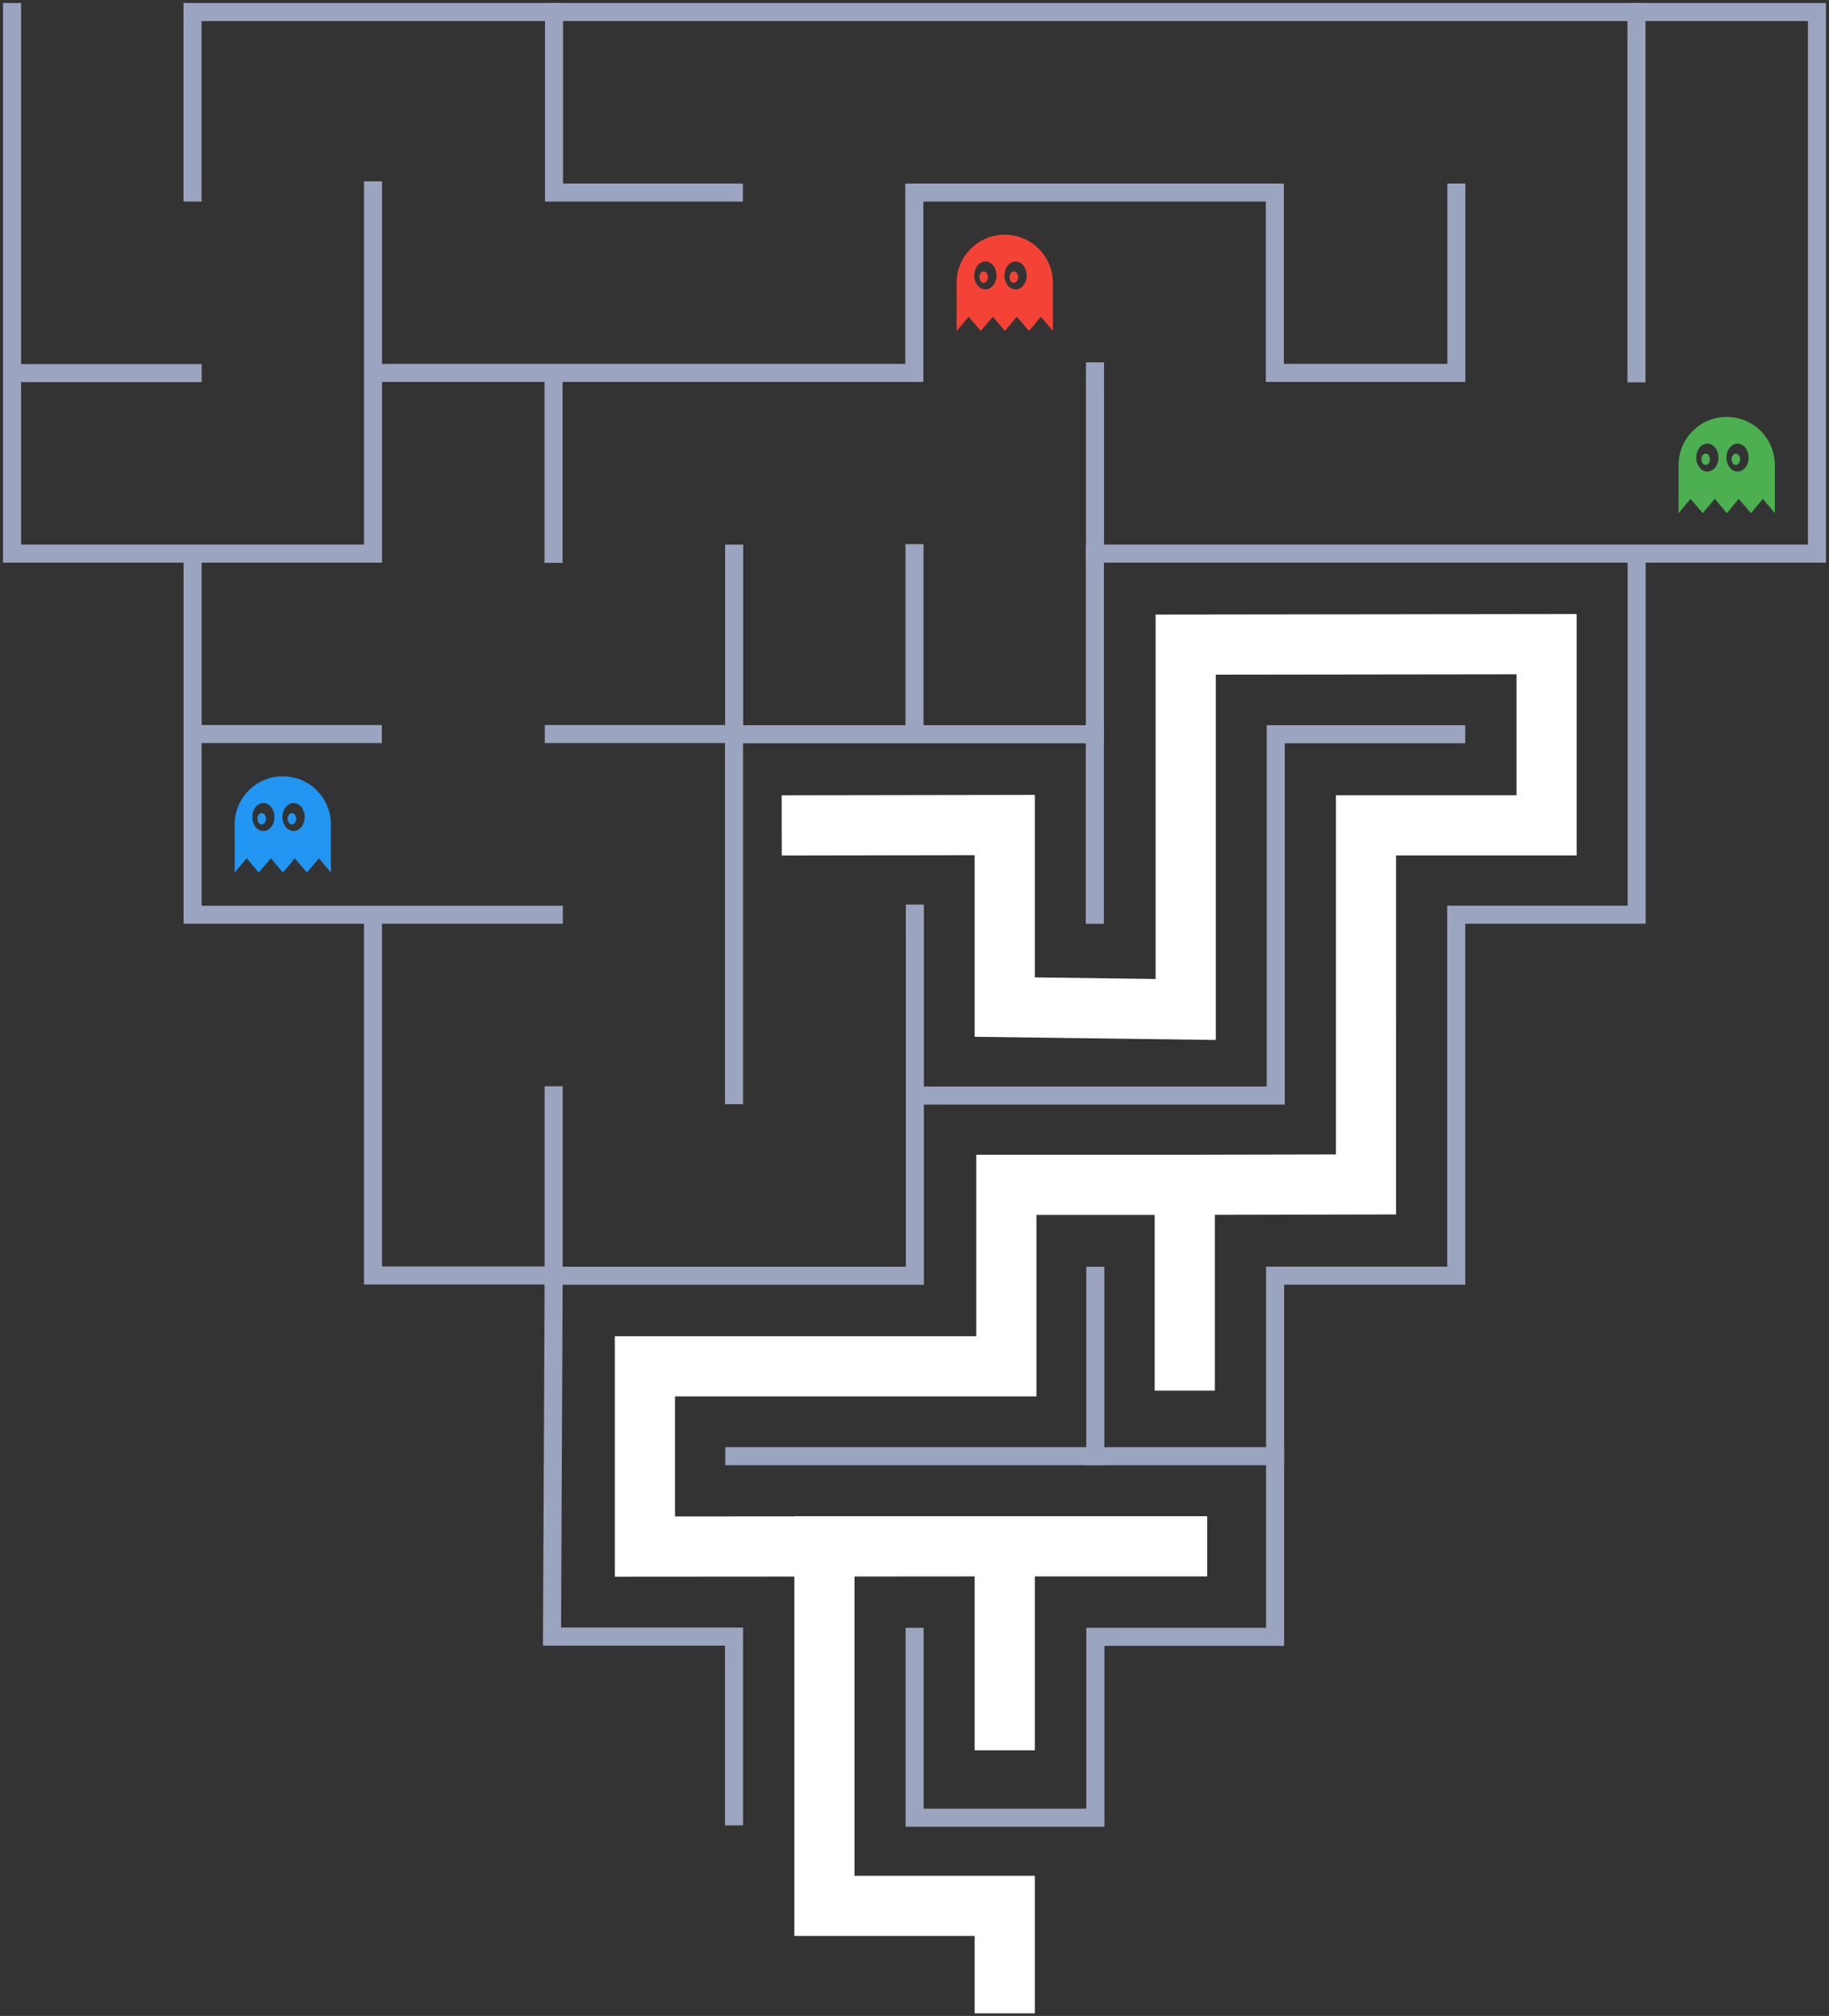 <?xml version="1.0" encoding="UTF-8" standalone="no"?>
<svg width="304px" height="335px" viewBox="0 0 304 335" version="1.1" xmlns="http://www.w3.org/2000/svg" xmlns:xlink="http://www.w3.org/1999/xlink" xmlns:sketch="http://www.bohemiancoding.com/sketch/ns">
    <rect x="0" y="0" width="304" height="335" fill="#333333" stroke="none"/>
    <!-- Generator: Sketch 3.2.1 (9971) - http://www.bohemiancoding.com/sketch -->
    <title>labirint</title>
    <desc>Created with Sketch.</desc>
    <defs></defs>
    <g id="Page-1" stroke="none" stroke-width="1" fill="none" fill-rule="evenodd" sketch:type="MSPage">
        <g id="labirint" sketch:type="MSLayerGroup" transform="translate(2, 2)">
            <g id="borders" stroke="#9CA5BF" stroke-width="3" stroke-linecap="square" sketch:type="MSShapeGroup">
                <path d="M179.983,90.135 L179.983,119.975" id="Line19"></path>
                <path d="M30.012,90.972 L30.012,150.006 L90.047,150.006" id="line18"></path>
                <path d="M0,0 L0,90 L60,90 L60,29.636" id="line17"></path>
                <path d="M30,30 L30,0 L90.085,0 L90.085,30 L119.976,30" id="line16"></path>
                <path d="M270.03,90.661 L270.03,150 L240.047,150 L240.047,209.983 L209.934,209.983 L209.934,270 L180.065,270 L180.065,300.057 L150.021,300.057 L150.021,270" id="line15"></path>
                <path d="M90.023,180.01 L90.023,209.995 L150.057,209.995 L150.057,149.816" id="line14"></path>
                <path d="M150.679,180.056 L210.044,180.056 L210.044,120.01 L240.039,120.01" id="line13"></path>
                <path d="M31.224,119.978 L59.962,119.978" id="line12"></path>
                <path d="M90.5,0 L270,0 L270,60.04" id="line11"></path>
                <path d="M0.469,59.998 L30.017,59.998" id="line10"></path>
                <path d="M180,59.715 L180,90 L300,90 L300,0 L270.428,3.68128068e-15" id="line9"></path>
                <path d="M60.531,59.967 L149.973,59.967 L149.973,30.001 L209.894,30.001 L209.894,59.967 L240.061,59.967 L240.061,30.001" id="line8"></path>
                <path d="M90.007,60.518 L90.007,90.028" id="line7"></path>
                <path d="M59.995,151.426 L59.995,209.953 L90.026,209.953 L89.751,269.96 L120.002,269.96 L120.002,299.833" id="line6"></path>
                <path d="M90.047,119.978 L120.001,119.978 L120.001,179.986" id="line5"></path>
                <path d="M150,119.425 L150,89.92" id="line4"></path>
                <path d="M179.974,150.017 L179.974,120.012 L120.025,120.012 L120.025,90.001" id="line3"></path>
                <path d="M209.93,239.981 L120.051,239.981" id="line2"></path>
                <path d="M180.052,239.974 L180.052,210.007" id="line1"></path>
            </g>
            <path d="M165,138 C166.657,138 168,136.657 168,135 C168,133.343 166.657,132 165,132 C163.343,132 162,133.343 162,135 C162,136.657 163.343,138 165,138 Z M165,153 C166.657,153 168,151.657 168,150 C168,148.343 166.657,147 165,147 C163.343,147 162,148.343 162,150 C162,151.657 163.343,153 165,153 Z M195,138 C196.657,138 198,136.657 198,135 C198,133.343 196.657,132 195,132 C193.343,132 192,133.343 192,135 C192,136.657 193.343,138 195,138 Z M195,153 C196.657,153 198,151.657 198,150 C198,148.343 196.657,147 195,147 C193.343,147 192,148.343 192,150 C192,151.657 193.343,153 195,153 Z M195,108 C196.657,108 198,106.657 198,105 C198,103.343 196.657,102 195,102 C193.343,102 192,103.343 192,105 C192,106.657 193.343,108 195,108 Z M210,108 C211.657,108 213,106.657 213,105 C213,103.343 211.657,102 210,102 C208.343,102 207,103.343 207,105 C207,106.657 208.343,108 210,108 Z M225,108 C226.657,108 228,106.657 228,105 C228,103.343 226.657,102 225,102 C223.343,102 222,103.343 222,105 C222,106.657 223.343,108 225,108 Z M240,108 C241.657,108 243,106.657 243,105 C243,103.343 241.657,102 240,102 C238.343,102 237,103.343 237,105 C237,106.657 238.343,108 240,108 Z M255,108 C256.657,108 258,106.657 258,105 C258,103.343 256.657,102 255,102 C253.343,102 252,103.343 252,105 C252,106.657 253.343,108 255,108 Z M195,123 C196.657,123 198,121.657 198,120 C198,118.343 196.657,117 195,117 C193.343,117 192,118.343 192,120 C192,121.657 193.343,123 195,123 Z M165,168 C166.657,168 168,166.657 168,165 C168,163.343 166.657,162 165,162 C163.343,162 162,163.343 162,165 C162,166.657 163.343,168 165,168 Z M180,168 C181.657,168 183,166.657 183,165 C183,163.343 181.657,162 180,162 C178.343,162 177,163.343 177,165 C177,166.657 178.343,168 180,168 Z M195,168 C196.657,168 198,166.657 198,165 C198,163.343 196.657,162 195,162 C193.343,162 192,163.343 192,165 C192,166.657 193.343,168 195,168 Z M195,198 C196.657,198 198,196.657 198,195 C198,193.343 196.657,192 195,192 C193.343,192 192,193.343 192,195 C192,196.657 193.343,198 195,198 Z M195,213 C196.657,213 198,211.657 198,210 C198,208.343 196.657,207 195,207 C193.343,207 192,208.343 192,210 C192,211.657 193.343,213 195,213 Z M195,228 C196.657,228 198,226.657 198,225 C198,223.343 196.657,222 195,222 C193.343,222 192,223.343 192,225 C192,226.657 193.343,228 195,228 Z M165,273 C166.657,273 168,271.657 168,270 C168,268.343 166.657,267 165,267 C163.343,267 162,268.343 162,270 C162,271.657 163.343,273 165,273 Z M165,288 C166.657,288 168,286.657 168,285 C168,283.343 166.657,282 165,282 C163.343,282 162,283.343 162,285 C162,286.657 163.343,288 165,288 Z M135,273 C136.657,273 138,271.657 138,270 C138,268.343 136.657,267 135,267 C133.343,267 132,268.343 132,270 C132,271.657 133.343,273 135,273 Z M135,288 C136.657,288 138,286.657 138,285 C138,283.343 136.657,282 135,282 C133.343,282 132,283.343 132,285 C132,286.657 133.343,288 135,288 Z M135,303 C136.657,303 138,301.657 138,300 C138,298.343 136.657,297 135,297 C133.343,297 132,298.343 132,300 C132,301.657 133.343,303 135,303 Z M135,318 C136.657,318 138,316.657 138,315 C138,313.343 136.657,312 135,312 C133.343,312 132,313.343 132,315 C132,316.657 133.343,318 135,318 Z M150,318 C151.657,318 153,316.657 153,315 C153,313.343 151.657,312 150,312 C148.343,312 147,313.343 147,315 C147,316.657 148.343,318 150,318 Z M165,318 C166.657,318 168,316.657 168,315 C168,313.343 166.657,312 165,312 C163.343,312 162,313.343 162,315 C162,316.657 163.343,318 165,318 Z M165,332 C166.657,332 168,330.657 168,329 C168,327.343 166.657,326 165,326 C163.343,326 162,327.343 162,329 C162,330.657 163.343,332 165,332 Z M105,243 C106.657,243 108,241.657 108,240 C108,238.343 106.657,237 105,237 C103.343,237 102,238.343 102,240 C102,241.657 103.343,243 105,243 Z M105,258 C106.657,258 108,256.657 108,255 C108,253.343 106.657,252 105,252 C103.343,252 102,253.343 102,255 C102,256.657 103.343,258 105,258 Z M165,213 C166.657,213 168,211.657 168,210 C168,208.343 166.657,207 165,207 C163.343,207 162,208.343 162,210 C162,211.657 163.343,213 165,213 Z M165,228 C166.657,228 168,226.657 168,225 C168,223.343 166.657,222 165,222 C163.343,222 162,223.343 162,225 C162,226.657 163.343,228 165,228 Z M210,198 C211.657,198 213,196.657 213,195 C213,193.343 211.657,192 210,192 C208.343,192 207,193.343 207,195 C207,196.657 208.343,198 210,198 Z M165,198 C166.657,198 168,196.657 168,195 C168,193.343 166.657,192 165,192 C163.343,192 162,193.343 162,195 C162,196.657 163.343,198 165,198 Z M180,198 C181.657,198 183,196.657 183,195 C183,193.343 181.657,192 180,192 C178.343,192 177,193.343 177,195 C177,196.657 178.343,198 180,198 Z M225,198 C226.657,198 228,196.657 228,195 C228,193.343 226.657,192 225,192 C223.343,192 222,193.343 222,195 C222,196.657 223.343,198 225,198 Z M165,258 C166.657,258 168,256.657 168,255 C168,253.343 166.657,252 165,252 C163.343,252 162,253.343 162,255 C162,256.657 163.343,258 165,258 Z M180,258 C181.657,258 183,256.657 183,255 C183,253.343 181.657,252 180,252 C178.343,252 177,253.343 177,255 C177,256.657 178.343,258 180,258 Z M135,258 C136.657,258 138,256.657 138,255 C138,253.343 136.657,252 135,252 C133.343,252 132,253.343 132,255 C132,256.657 133.343,258 135,258 Z M120,258 C121.657,258 123,256.657 123,255 C123,253.343 121.657,252 120,252 C118.343,252 117,253.343 117,255 C117,256.657 118.343,258 120,258 Z M150,258 C151.657,258 153,256.657 153,255 C153,253.343 151.657,252 150,252 C148.343,252 147,253.343 147,255 C147,256.657 148.343,258 150,258 Z M195,258 C196.657,258 198,256.657 198,255 C198,253.343 196.657,252 195,252 C193.343,252 192,253.343 192,255 C192,256.657 193.343,258 195,258 Z M135,228 C136.657,228 138,226.657 138,225 C138,223.343 136.657,222 135,222 C133.343,222 132,223.343 132,225 C132,226.657 133.343,228 135,228 Z M150,228 C151.657,228 153,226.657 153,225 C153,223.343 151.657,222 150,222 C148.343,222 147,223.343 147,225 C147,226.657 148.343,228 150,228 Z M105,228 C106.657,228 108,226.657 108,225 C108,223.343 106.657,222 105,222 C103.343,222 102,223.343 102,225 C102,226.657 103.343,228 105,228 Z M120,228 C121.657,228 123,226.657 123,225 C123,223.343 121.657,222 120,222 C118.343,222 117,223.343 117,225 C117,226.657 118.343,228 120,228 Z M225,152 C226.657,152 228,150.657 228,149 C228,147.343 226.657,146 225,146 C223.343,146 222,147.343 222,149 C222,150.657 223.343,152 225,152 Z M225,167 C226.657,167 228,165.657 228,164 C228,162.343 226.657,161 225,161 C223.343,161 222,162.343 222,164 C222,165.657 223.343,167 225,167 Z M225,182 C226.657,182 228,180.657 228,179 C228,177.343 226.657,176 225,176 C223.343,176 222,177.343 222,179 C222,180.657 223.343,182 225,182 Z M225,138 C226.657,138 228,136.657 228,135 C228,133.343 226.657,132 225,132 C223.343,132 222,133.343 222,135 C222,136.657 223.343,138 225,138 Z M240,138 C241.657,138 243,136.657 243,135 C243,133.343 241.657,132 240,132 C238.343,132 237,133.343 237,135 C237,136.657 238.343,138 240,138 Z M255,123 C256.657,123 258,121.657 258,120 C258,118.343 256.657,117 255,117 C253.343,117 252,118.343 252,120 C252,121.657 253.343,123 255,123 Z M255,138 C256.657,138 258,136.657 258,135 C258,133.343 256.657,132 255,132 C253.343,132 252,133.343 252,135 C252,136.657 253.343,138 255,138 Z" id="dots" fill="#9CA5BF" sketch:type="MSShapeGroup"></path>
            <path d="M132.928,135.153 L165,135.1 L165,165.355 L195.077,165.751 L195.077,105.121 L255.058,105.044 L255.058,135.153 L225.037,135.153 L225.038,194.824 L194.918,194.886 L194.918,229.092 L194.918,194.886 L165.267,194.886 L165.267,225.05 L105.192,225.05 L105.192,255.002 L165,254.958 L165,288.86 L165,254.958 L198.646,254.958 L165,254.958 L135.031,254.958 L135.031,314.706 L165,314.706 L165,327.571" id="main-line" stroke="#FFFFFF" stroke-width="10" stroke-linecap="square" sketch:type="MSShapeGroup"></path>
            <path d="M157,45 C157,40.582 160.591,37 165,37 C169.418,37 173,40.591 173,45 L173,53 L171.01,50.628 L169.024,53 L167.001,50.628 L165.024,53 L163.026,50.628 L161.008,53 L158.997,50.628 L157,53 L157,45 Z M161.781,46.089 C162.801,46.089 163.627,45.05 163.627,43.769 C163.627,42.488 162.801,41.45 161.781,41.45 C160.761,41.45 159.935,42.488 159.935,43.769 C159.935,45.05 160.761,46.089 161.781,46.089 Z M166.799,46.089 C167.818,46.089 168.645,45.05 168.645,43.769 C168.645,42.488 167.818,41.45 166.799,41.45 C165.779,41.45 164.953,42.488 164.953,43.769 C164.953,45.05 165.779,46.089 166.799,46.089 Z M161.497,45 C161.889,45 162.207,44.576 162.207,44.053 C162.207,43.53 161.889,43.107 161.497,43.107 C161.105,43.107 160.787,43.53 160.787,44.053 C160.787,44.576 161.105,45 161.497,45 Z M166.515,45 C166.907,45 167.225,44.576 167.225,44.053 C167.225,43.53 166.907,43.107 166.515,43.107 C166.123,43.107 165.805,43.53 165.805,44.053 C165.805,44.576 166.123,45 166.515,45 Z" id="red-ghost" fill="#F44336" sketch:type="MSShapeGroup"></path>
            <path d="M277,75.273 C277,70.855 280.591,67.273 285,67.273 C289.418,67.273 293,70.864 293,75.273 L293,83.273 L291.01,80.901 L289.024,83.273 L287.001,80.901 L285.024,83.273 L283.026,80.901 L281.008,83.273 L278.997,80.901 L277,83.273 L277,75.273 Z M281.781,76.362 C282.801,76.362 283.627,75.323 283.627,74.042 C283.627,72.761 282.801,71.723 281.781,71.723 C280.761,71.723 279.935,72.761 279.935,74.042 C279.935,75.323 280.761,76.362 281.781,76.362 Z M286.799,76.362 C287.818,76.362 288.645,75.323 288.645,74.042 C288.645,72.761 287.818,71.723 286.799,71.723 C285.779,71.723 284.953,72.761 284.953,74.042 C284.953,75.323 285.779,76.362 286.799,76.362 Z M281.497,75.273 C281.889,75.273 282.207,74.849 282.207,74.326 C282.207,73.803 281.889,73.379 281.497,73.379 C281.105,73.379 280.787,73.803 280.787,74.326 C280.787,74.849 281.105,75.273 281.497,75.273 Z M286.515,75.273 C286.907,75.273 287.225,74.849 287.225,74.326 C287.225,73.803 286.907,73.379 286.515,73.379 C286.123,73.379 285.805,73.803 285.805,74.326 C285.805,74.849 286.123,75.273 286.515,75.273 Z" id="green-ghost" fill="#4CAF50" sketch:type="MSShapeGroup"></path>
            <path d="M37,135 C37,130.582 40.591,127 45,127 C49.418,127 53,130.591 53,135 L53,143 L51.01,140.628 L49.024,143 L47.001,140.628 L45.024,143 L43.026,140.628 L41.008,143 L38.997,140.628 L37,143 L37,135 Z M41.781,136.089 C42.801,136.089 43.627,135.05 43.627,133.769 C43.627,132.488 42.801,131.45 41.781,131.45 C40.761,131.45 39.935,132.488 39.935,133.769 C39.935,135.05 40.761,136.089 41.781,136.089 Z M46.799,136.089 C47.818,136.089 48.645,135.05 48.645,133.769 C48.645,132.488 47.818,131.45 46.799,131.45 C45.779,131.45 44.953,132.488 44.953,133.769 C44.953,135.05 45.779,136.089 46.799,136.089 Z M41.497,135 C41.889,135 42.207,134.576 42.207,134.053 C42.207,133.53 41.889,133.107 41.497,133.107 C41.105,133.107 40.787,133.53 40.787,134.053 C40.787,134.576 41.105,135 41.497,135 Z M46.515,135 C46.907,135 47.225,134.576 47.225,134.053 C47.225,133.53 46.907,133.107 46.515,133.107 C46.123,133.107 45.805,133.53 45.805,134.053 C45.805,134.576 46.123,135 46.515,135 Z" id="blue-ghost" fill="#2196F3" sketch:type="MSShapeGroup"></path>
        </g>
    </g>
</svg>